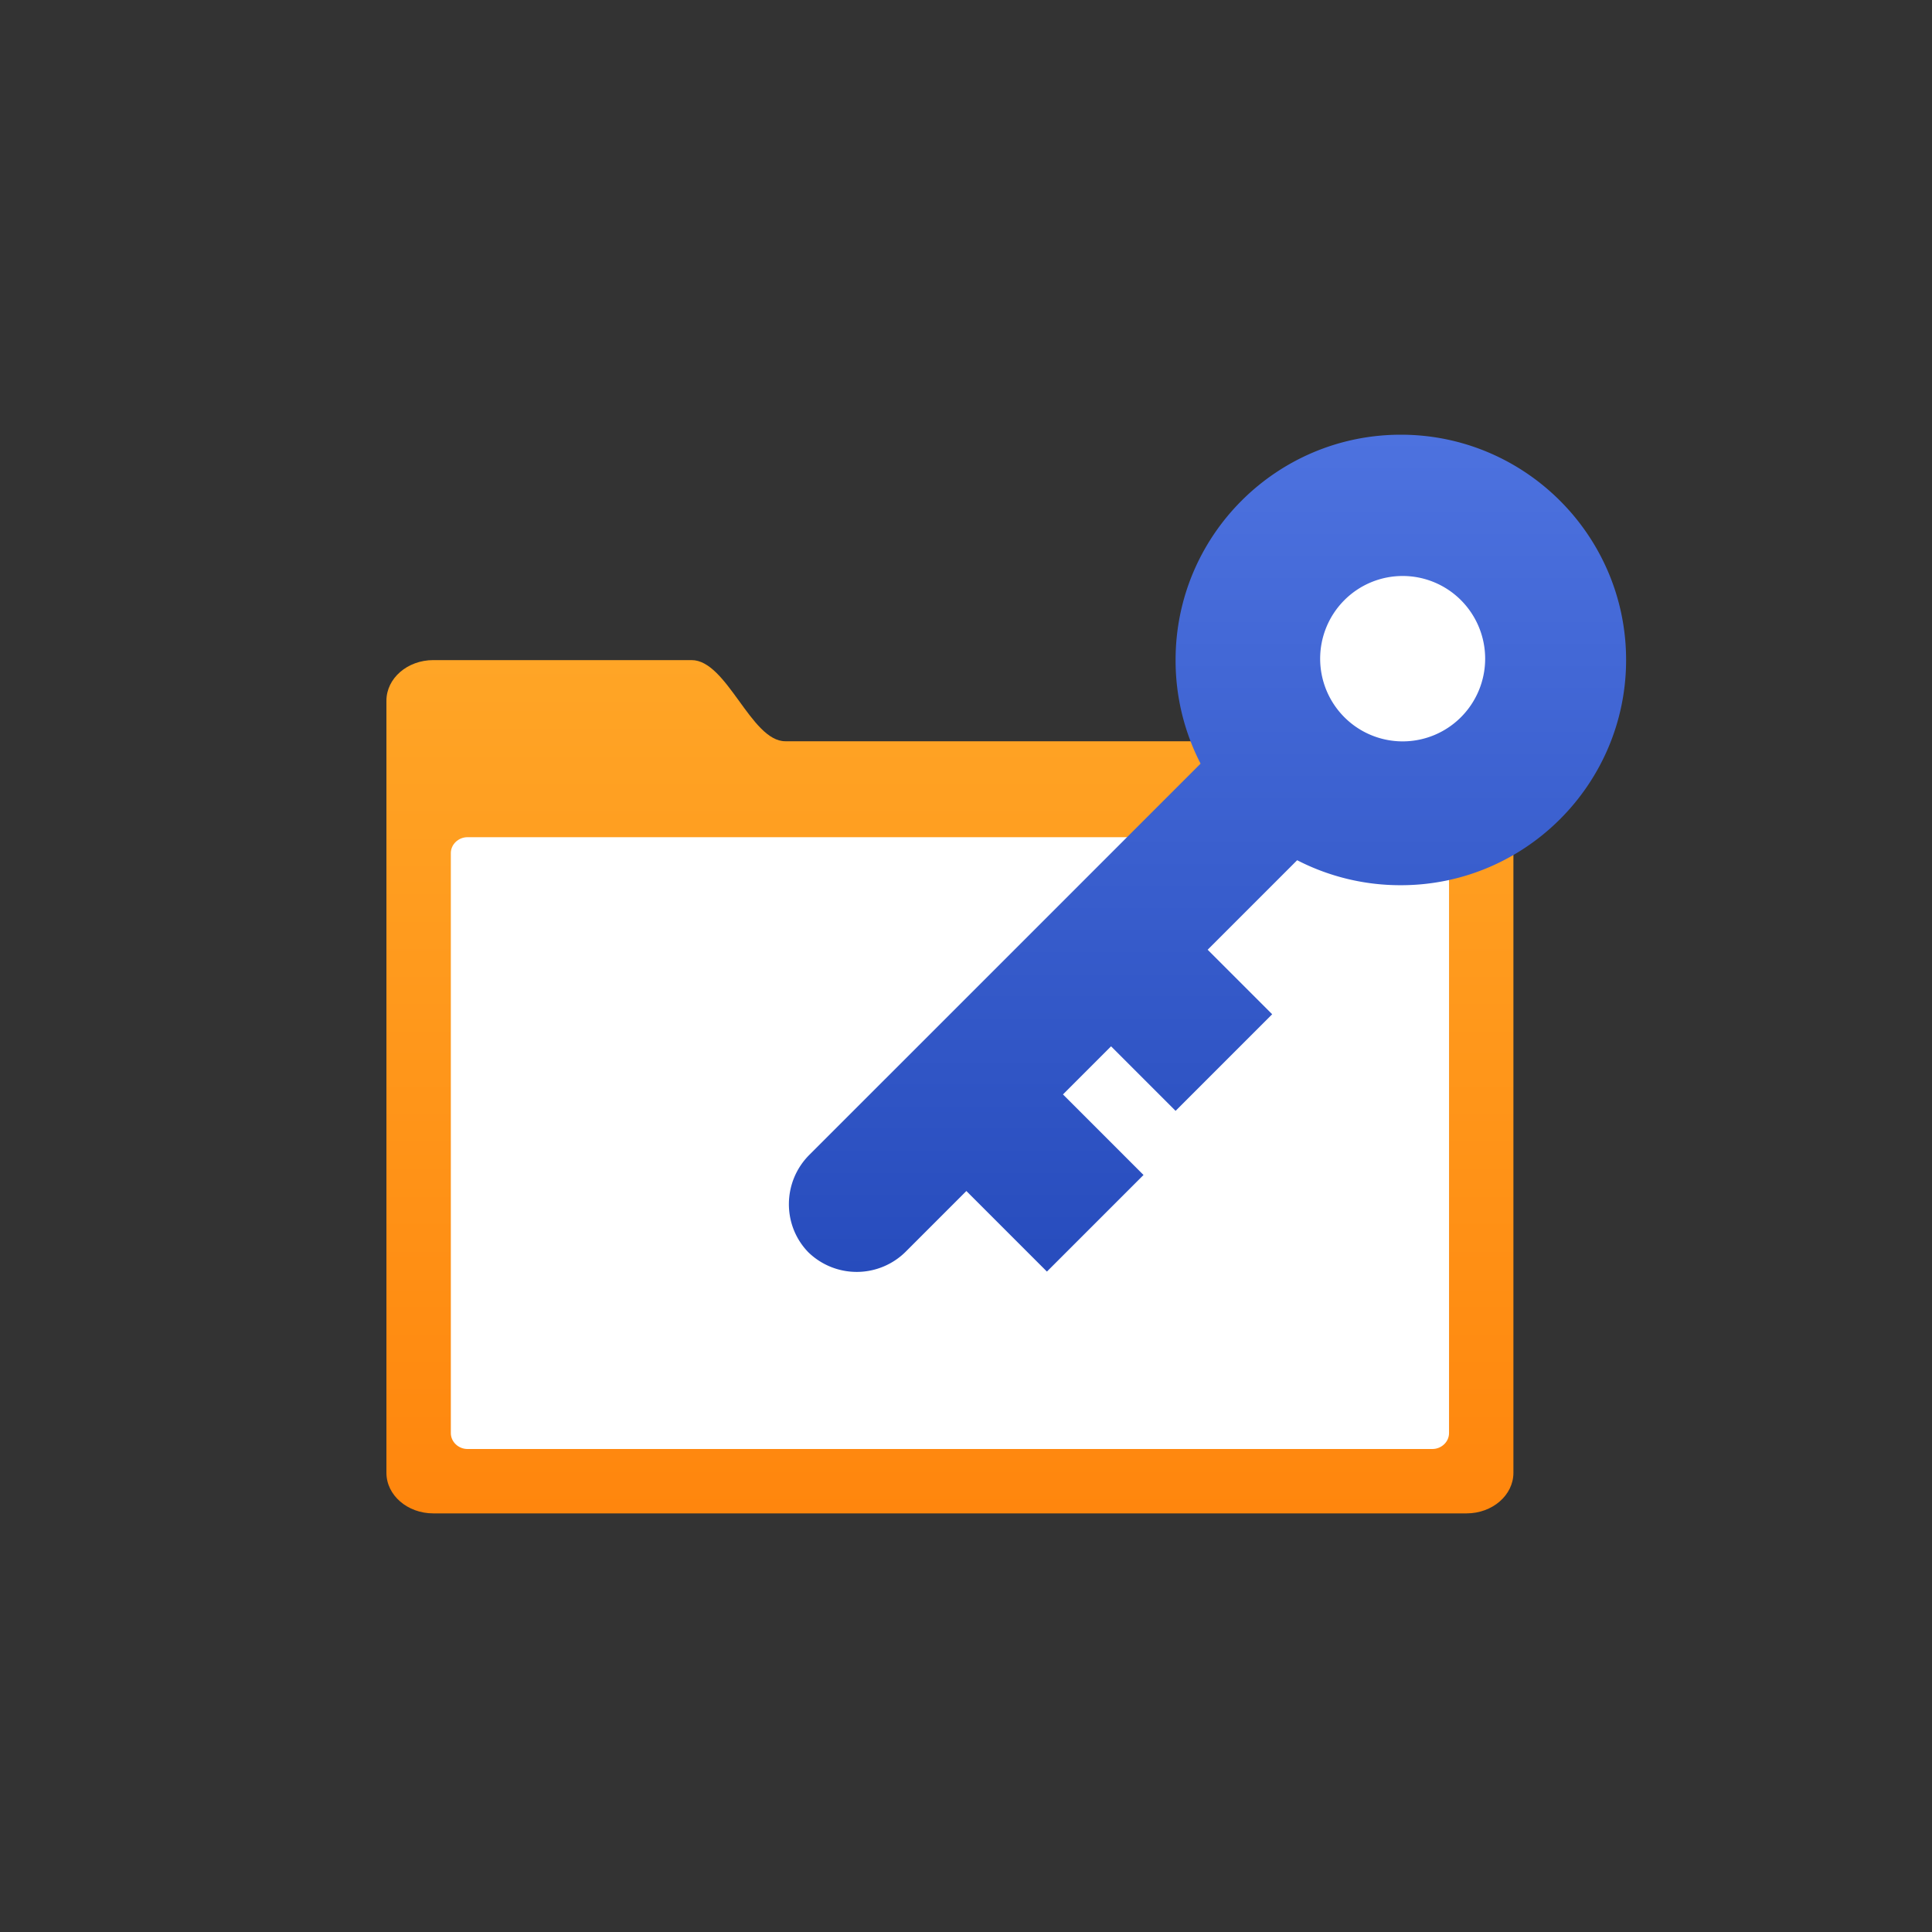 <svg viewBox="0 0 120 120" fill="none" xmlns="http://www.w3.org/2000/svg"><rect x="0" y="0" width="120" height="120" fill="#333333" stroke="none"/><path d="M91.09 46.04H48.775c-2.133 0-3.614-5.04-5.822-5.04H26.914c-1.607 0-2.912 1.13-2.912 2.52v47.96c0 1.39 1.305 2.519 2.912 2.519H91.09c1.606 0 2.911-1.13 2.911-2.52V48.56c0-1.39-1.305-2.52-2.911-2.52z" fill="url(#paint0_linear)"/><path d="M88.969 52H29.036c-.564 0-1.034.448-1.034.986v36.028c0 .538.47.986 1.034.986h59.933c.563 0 1.033-.448 1.033-.986V52.986c0-.538-.47-.986-1.033-.986z" fill="#fff"/><path d="M69.01 64.989l-2.987 2.988 5.003 5.003-6 6-5.003-5.004-3.752 3.753a4.313 4.313 0 01-6.093.023l.07.07c-1.668-1.668-1.668-4.402.023-6.093L74.57 47.431a13.985 13.985 0 01-1.552-6.44C73.018 33.254 79.296 27 87.009 27 94.723 27 101 33.277 101 40.991c0 7.714-6.277 13.991-13.991 13.991a13.99 13.99 0 01-6.44-1.552l-5.559 5.56 4.007 4.007-5.999 6-4.007-4.008z" fill="url(#paint1_linear)"/><path d="M90.745 44.544a5.145 5.145 0 000-7.264 5.116 5.116 0 00-7.247 0 5.145 5.145 0 000 7.264 5.116 5.116 0 007.247 0z" fill="#fff"/><defs><linearGradient id="paint0_linear" x1="94.002" y1="41" x2="94.002" y2="94" gradientUnits="userSpaceOnUse"><stop stop-color="#FFA526"/><stop offset="1" stop-color="#FF860D"/></linearGradient><linearGradient id="paint1_linear" x1="101" y1="27" x2="101" y2="79" gradientUnits="userSpaceOnUse"><stop stop-color="#4d72df"/><stop offset="1" stop-color="#274cbd"/></linearGradient></defs></svg>